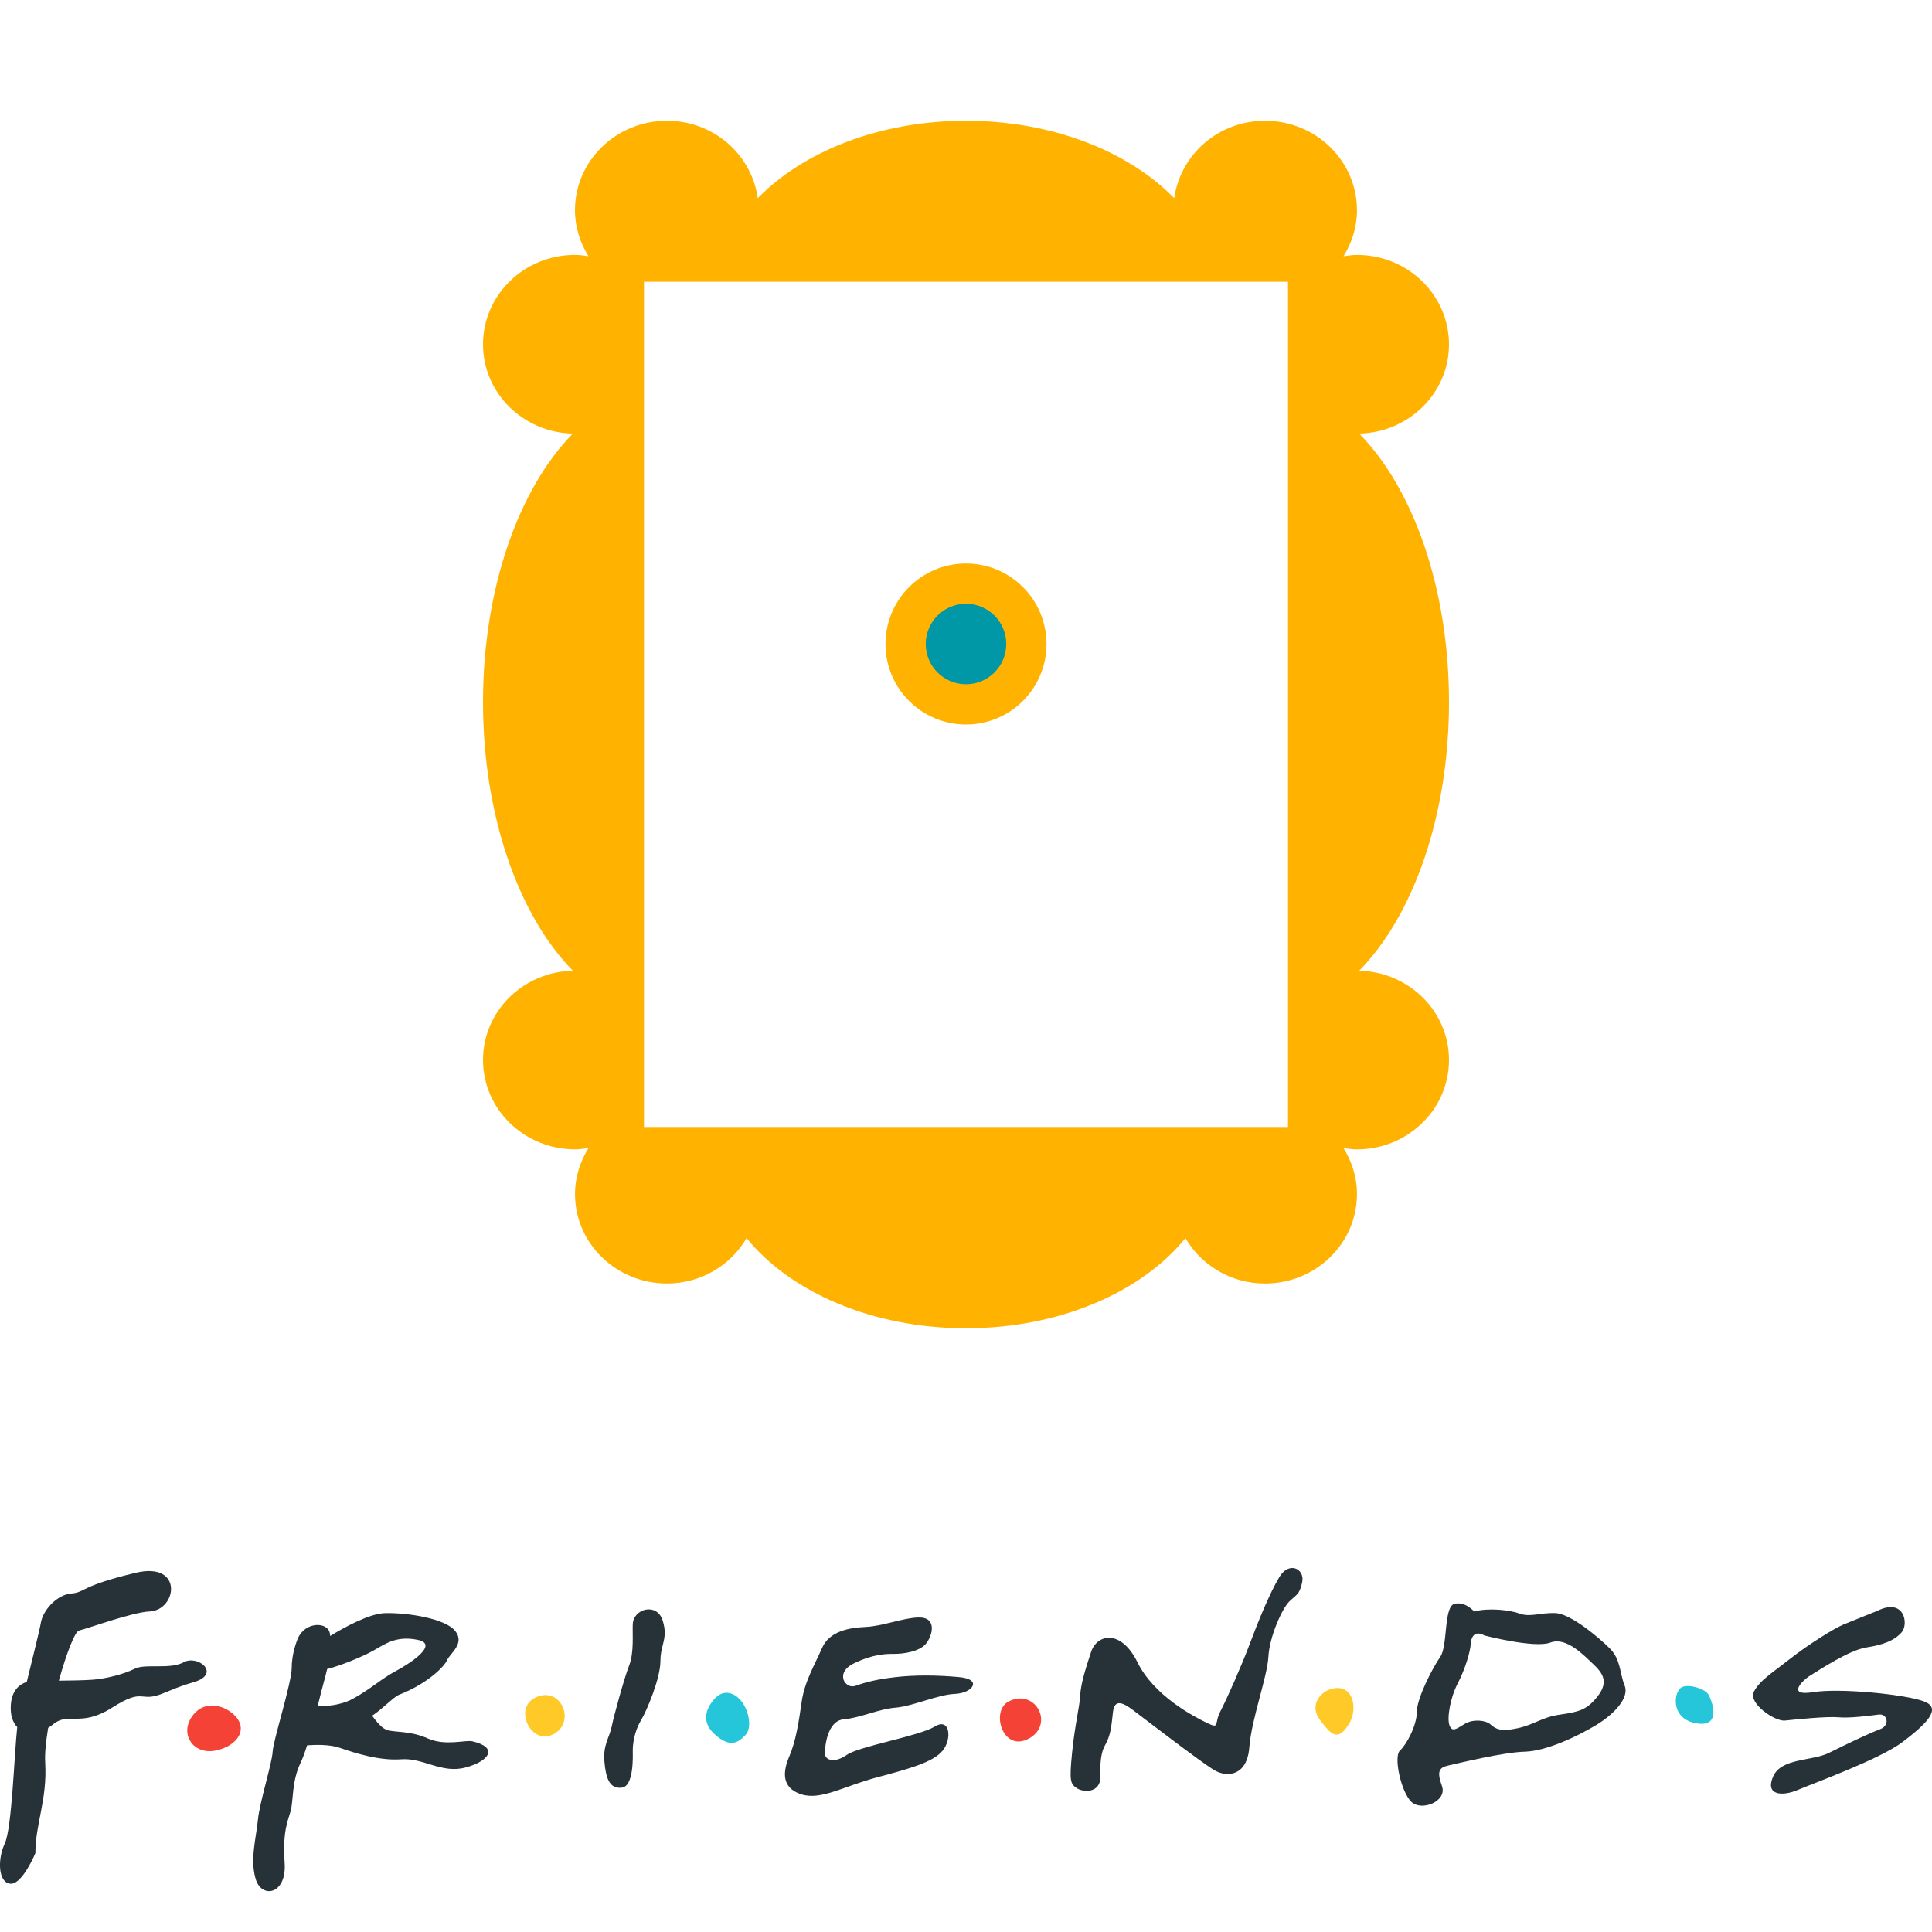 <svg xmlns="http://www.w3.org/2000/svg"  viewBox="0 0 48 48" width="1600px" height="1600px"><path fill="#263238" d="M4.566,41.297c-0.352,0.19-0.949,0.027-1.22,0.163c-0.271,0.136-0.705,0.244-1.03,0.271	c-0.197,0.016-0.58,0.023-0.854,0.025c0.185-0.666,0.397-1.219,0.501-1.245c0.217-0.054,1.339-0.458,1.748-0.474	c0.691-0.027,0.854-1.247-0.339-0.962c-1.401,0.334-1.247,0.488-1.599,0.515c-0.352,0.027-0.705,0.407-0.759,0.732	c-0.033,0.195-0.202,0.859-0.349,1.464c-0.191,0.065-0.372,0.216-0.396,0.569c-0.018,0.264,0.05,0.441,0.159,0.554	c-0.073,0.658-0.132,2.512-0.308,2.889c-0.19,0.407-0.163,0.976,0.136,1.003c0.298,0.027,0.623-0.759,0.623-0.759	c0-0.732,0.298-1.328,0.244-2.25c-0.013-0.224,0.018-0.531,0.074-0.865c0.035-0.022,0.07-0.042,0.102-0.07	c0.407-0.352,0.678,0.081,1.491-0.434c0.813-0.515,0.664-0.108,1.26-0.352c0.596-0.244,0.529-0.203,0.786-0.285	C5.491,41.579,4.918,41.107,4.566,41.297z"/><path fill="#263238" d="M11.734,43.262c-0.172-0.039-0.664,0.122-1.098-0.068c-0.434-0.19-0.745-0.149-0.989-0.203	c-0.155-0.034-0.29-0.217-0.402-0.363c0.28-0.19,0.505-0.441,0.659-0.518c0.705-0.271,1.138-0.705,1.206-0.867	c0.068-0.163,0.447-0.407,0.203-0.718c-0.244-0.312-1.179-0.461-1.748-0.447c-0.383,0.009-0.998,0.346-1.364,0.568	c-0.002-0.018-0.002-0.035-0.004-0.053c-0.041-0.312-0.623-0.312-0.8,0.122c0,0-0.149,0.339-0.149,0.718	c0,0.38-0.461,1.803-0.474,2.087c-0.014,0.285-0.325,1.26-0.366,1.694c-0.041,0.434-0.203,0.989-0.054,1.477	c0.149,0.488,0.773,0.38,0.718-0.407c-0.054-0.786,0.081-1.044,0.149-1.288c0.068-0.244,0.027-0.745,0.244-1.193	c0.055-0.114,0.11-0.267,0.165-0.441c0.225-0.016,0.562-0.024,0.811,0.062c0.393,0.136,0.989,0.325,1.532,0.285	c0.542-0.041,1.003,0.366,1.599,0.203C12.167,43.75,12.384,43.412,11.734,43.262z M7.892,42.388c0.06-0.242,0.118-0.473,0.169-0.657	c0.028-0.102,0.047-0.182,0.067-0.265c0.32-0.077,0.881-0.307,1.14-0.453c0.312-0.176,0.583-0.38,1.111-0.271	c0.529,0.108-0.163,0.569-0.542,0.773c-0.38,0.203-0.623,0.447-1.071,0.691C8.451,42.377,8.087,42.392,7.892,42.388z"/><path fill="#263238" d="M15.721,40.348c-0.012,0.253,0.036,0.705-0.09,1.03c-0.126,0.325-0.379,1.247-0.434,1.518	c-0.054,0.271-0.217,0.452-0.181,0.867c0.036,0.416,0.126,0.687,0.434,0.651c0.307-0.036,0.271-0.813,0.271-0.94	s0.036-0.452,0.199-0.723s0.488-1.066,0.488-1.482s0.199-0.56,0.054-1.012C16.317,39.806,15.739,39.969,15.721,40.348z"/><path fill="#263238" d="M22.808,40.186c-0.383,0.014-0.885,0.217-1.301,0.235s-0.904,0.108-1.084,0.524	c-0.181,0.416-0.434,0.831-0.506,1.337c-0.072,0.506-0.145,0.976-0.307,1.355s-0.199,0.777,0.289,0.94s1.066-0.199,1.879-0.416	c0.813-0.217,1.41-0.379,1.644-0.669c0.235-0.289,0.181-0.831-0.199-0.596c-0.379,0.235-1.879,0.488-2.187,0.705	c-0.307,0.217-0.542,0.126-0.542-0.036c0-0.163,0.054-0.813,0.47-0.849c0.416-0.036,0.849-0.253,1.283-0.289	c0.434-0.036,1.048-0.325,1.482-0.343c0.434-0.018,0.687-0.361,0.108-0.416c-0.578-0.054-1.12-0.054-1.59,0	c-0.47,0.054-0.741,0.126-0.994,0.217c-0.253,0.09-0.524-0.325-0.036-0.56c0.488-0.235,0.795-0.235,1.012-0.235	c0.217,0,0.614-0.054,0.777-0.253C23.169,40.638,23.295,40.168,22.808,40.186z"/><path fill="#263238" d="M27.341,44.157c0,0-0.041-0.529,0.108-0.786s0.163-0.488,0.203-0.84	c0.041-0.352,0.285-0.203,0.501-0.041c0.217,0.163,1.694,1.301,2.019,1.491s0.813,0.136,0.867-0.569	c0.054-0.705,0.447-1.748,0.474-2.25c0.027-0.501,0.339-1.193,0.515-1.369c0.176-0.176,0.258-0.163,0.325-0.488	c0.068-0.325-0.325-0.529-0.569-0.122c-0.244,0.407-0.529,1.111-0.732,1.654c-0.203,0.542-0.569,1.369-0.732,1.681	s0,0.447-0.339,0.285c-0.339-0.163-1.315-0.678-1.721-1.504c-0.407-0.827-1.003-0.705-1.152-0.258	c-0.149,0.447-0.258,0.813-0.271,1.084s-0.136,0.745-0.203,1.437c-0.068,0.691-0.041,0.759,0.122,0.867	C26.921,44.537,27.328,44.55,27.341,44.157z"/><path fill="#263238" d="M40.364,41.88c-0.122-0.298-0.095-0.651-0.366-0.922c-0.271-0.271-0.976-0.867-1.355-0.881	c-0.379-0.014-0.623,0.108-0.881,0.014c-0.257-0.095-0.786-0.149-1.138-0.054c0,0-0.217-0.257-0.488-0.19	c-0.271,0.068-0.163,1.044-0.352,1.315c-0.19,0.271-0.583,1.03-0.583,1.369c0,0.339-0.257,0.813-0.42,0.962	c-0.163,0.149,0.027,1.03,0.285,1.274c0.257,0.244,0.894-0.014,0.759-0.393c-0.136-0.38-0.068-0.461,0.176-0.515	c0.244-0.054,1.342-0.325,1.884-0.339c0.542-0.014,1.328-0.393,1.775-0.664C40.107,42.585,40.486,42.178,40.364,41.88z M39.687,42.151c-0.258,0.325-0.447,0.379-0.922,0.447c-0.474,0.068-0.623,0.244-1.057,0.339c-0.434,0.095-0.556,0.014-0.678-0.095	c-0.122-0.108-0.434-0.136-0.637-0.014c-0.203,0.122-0.312,0.217-0.38,0.041c-0.068-0.176,0.014-0.678,0.203-1.044	c0.19-0.366,0.312-0.786,0.325-0.989c0.014-0.203,0.122-0.325,0.339-0.203c0,0,1.247,0.325,1.64,0.176	c0.393-0.149,0.827,0.312,1.084,0.556C39.863,41.609,39.944,41.826,39.687,42.151z"/><path fill="#263238" d="M46.638,40.023c0,0-0.61,0.244-0.84,0.339c-0.23,0.095-0.881,0.501-1.328,0.854	c-0.447,0.352-0.745,0.529-0.895,0.813c-0.149,0.285,0.515,0.745,0.773,0.718s1.044-0.108,1.328-0.081s0.786-0.041,1.003-0.068	c0.217-0.027,0.285,0.271,0.027,0.366c-0.258,0.095-0.827,0.366-1.26,0.583c-0.434,0.217-1.193,0.122-1.396,0.596	c-0.203,0.474,0.244,0.488,0.623,0.325c0.379-0.163,2.033-0.759,2.602-1.193c0.569-0.434,0.989-0.827,0.529-1.003	c-0.461-0.176-2.101-0.339-2.765-0.23c-0.664,0.108-0.258-0.298-0.054-0.42c0.203-0.122,0.949-0.623,1.382-0.691	c0.434-0.068,0.705-0.176,0.881-0.379C47.424,40.348,47.315,39.684,46.638,40.023z"/><path fill="#26c6da" d="M41.78,41.921c-0.203,0.109-0.285,0.786,0.366,0.895c0.651,0.108,0.379-0.583,0.298-0.718	C42.363,41.961,41.956,41.826,41.78,41.921z"/><path fill="#ffca28" d="M32.999,41.988c-0.169,0.068-0.488,0.366-0.203,0.745c0.285,0.379,0.434,0.529,0.705,0.122	C33.772,42.449,33.609,41.744,32.999,41.988z"/><path fill="#f44336" d="M25.059,42.273c-0.454,0.232-0.149,1.274,0.501,0.922C26.211,42.842,25.723,41.934,25.059,42.273z"/><path fill="#26c6da" d="M17.796,42.165c-0.196,0.184-0.434,0.569-0.041,0.922s0.583,0.203,0.759,0.027	c0.176-0.176,0.095-0.583-0.068-0.813C18.284,42.07,18.013,41.961,17.796,42.165z"/><path fill="#ffca28" d="M13.271,42.192c-0.515,0.285-0.054,1.206,0.501,0.881C14.328,42.747,13.903,41.842,13.271,42.192z"/><path fill="#f44336" d="M5.778,42.571c-0.284-0.24-0.759-0.325-1.03,0.108c-0.271,0.434,0.068,0.922,0.61,0.813	C5.9,43.384,6.212,42.937,5.778,42.571z"/><path fill="#ffb300" d="M33.769,10.772C35.005,10.743,36,9.765,36,8.556c0-1.227-1.023-2.222-2.286-2.222	c-0.115,0-0.225,0.017-0.335,0.033c0.208-0.335,0.335-0.724,0.335-1.144C33.714,3.995,32.691,3,31.429,3	c-1.157,0-2.103,0.839-2.255,1.923C28.04,3.762,26.147,3,24,3s-4.04,0.762-5.174,1.923C18.675,3.839,17.728,3,16.571,3	c-1.262,0-2.286,0.995-2.286,2.222c0,0.42,0.127,0.809,0.335,1.144c-0.11-0.016-0.221-0.033-0.335-0.033	C13.023,6.333,12,7.328,12,8.556c0,1.209,0.995,2.188,2.231,2.217C12.896,12.131,12,14.606,12,17.444	c0,2.838,0.896,5.314,2.231,6.672C12.995,24.146,12,25.124,12,26.333c0,1.227,1.023,2.222,2.286,2.222	c0.115,0,0.225-0.017,0.335-0.033c-0.208,0.335-0.335,0.724-0.335,1.144c0,1.227,1.023,2.222,2.286,2.222	c0.85,0,1.584-0.457,1.977-1.127C19.633,32.098,21.666,33,24,33s4.367-0.902,5.451-2.238c0.394,0.67,1.127,1.127,1.977,1.127	c1.262,0,2.286-0.995,2.286-2.222c0-0.42-0.127-0.809-0.335-1.144c0.11,0.016,0.221,0.033,0.335,0.033	c1.262,0,2.286-0.995,2.286-2.222c0-1.209-0.995-2.188-2.231-2.217C35.104,22.758,36,20.282,36,17.444	C36,14.606,35.104,12.131,33.769,10.772z M32,28H16V7h16V28z"/><circle cx="24" cy="16" r="2" fill="#ffb300"/><circle cx="24" cy="16" r="1" fill="#0097a7"/></svg>